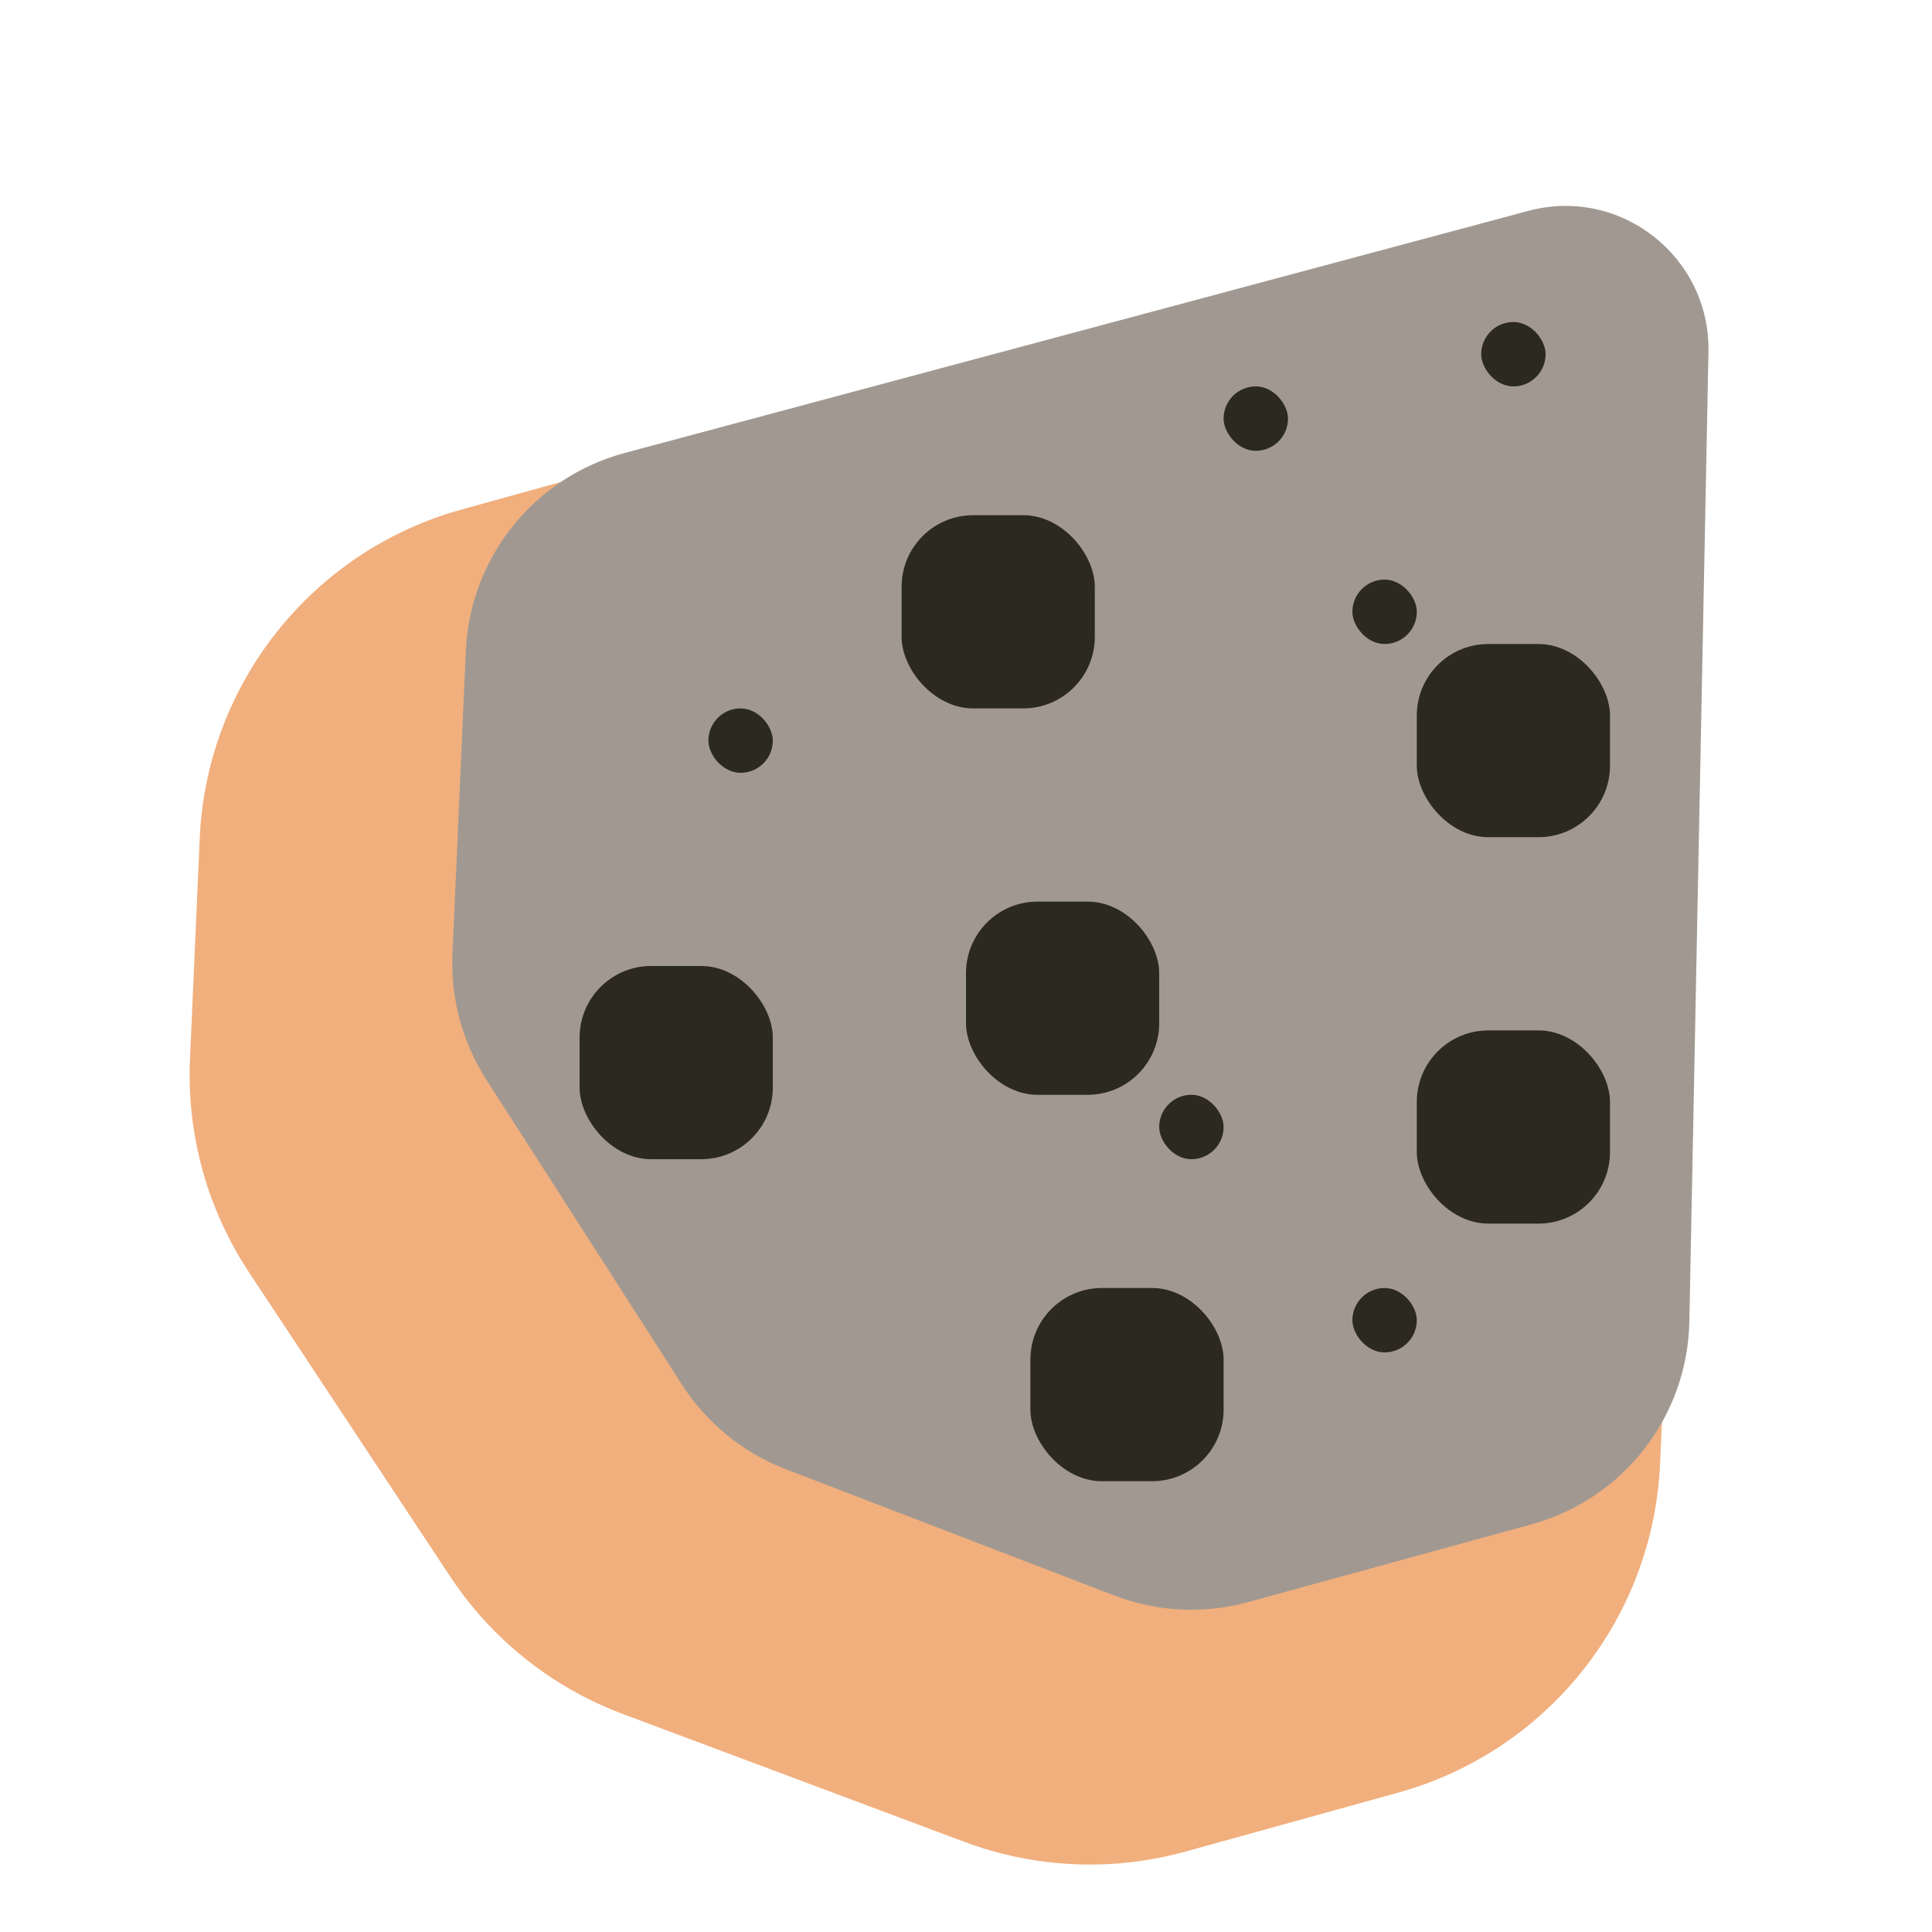 <svg width="27" height="27" viewBox="0 0 27 27" fill="none" xmlns="http://www.w3.org/2000/svg">
<path d="M20.023 3.363C21.988 2.82 23.911 4.351 23.821 6.387L23.2 20.455C23.104 22.619 21.626 24.475 19.538 25.053L16.564 25.877C15.547 26.158 14.466 26.11 13.477 25.74L8.706 23.954C7.717 23.584 6.871 22.91 6.289 22.029L3.479 17.78C2.897 16.899 2.608 15.856 2.655 14.802L2.791 11.718C2.886 9.554 4.364 7.698 6.452 7.12L20.023 3.363Z" fill="#F1AF7E"/>
<path d="M21.359 2.947C22.645 2.602 23.902 3.587 23.876 4.918L23.609 18.469C23.583 19.798 22.685 20.951 21.403 21.303L17.441 22.39C16.824 22.559 16.168 22.526 15.571 22.297L10.98 20.532C10.383 20.302 9.876 19.889 9.531 19.351L6.795 15.086C6.461 14.565 6.296 13.953 6.323 13.334L6.51 9.095C6.568 7.788 7.467 6.669 8.731 6.33L21.359 2.947Z" fill="#A19991"/>
<rect x="9.9" y="9.9" width="0.9" height="0.9" rx="0.45" fill="#2C291F"/>
<rect x="13.5" y="12.6" width="2.7" height="2.7" rx="1" fill="#2C291F"/>
<rect x="16.2" y="15.3" width="0.9" height="0.9" rx="0.45" fill="#2C291F"/>
<rect x="18.9" y="18" width="0.9" height="0.9" rx="0.45" fill="#2C291F"/>
<rect x="12.6" y="7.2" width="2.7" height="2.7" rx="1" fill="#2C291F"/>
<rect x="17.1" y="5.4" width="0.9" height="0.9" rx="0.45" fill="#2C291F"/>
<rect x="18.9" y="8.1" width="0.9" height="0.9" rx="0.45" fill="#2C291F"/>
<rect x="8.1" y="13.5" width="2.7" height="2.7" rx="1" fill="#2C291F"/>
<rect x="19.8" y="9" width="2.7" height="2.7" rx="1" fill="#2C291F"/>
<rect x="20.7" y="4.5" width="0.9" height="0.9" rx="0.45" fill="#2C291F"/>
<rect x="19.8" y="14.4" width="2.7" height="2.7" rx="1" fill="#2C291F"/>
<rect x="14.4" y="18" width="2.7" height="2.7" rx="1" fill="#2C291F"/>
</svg>
